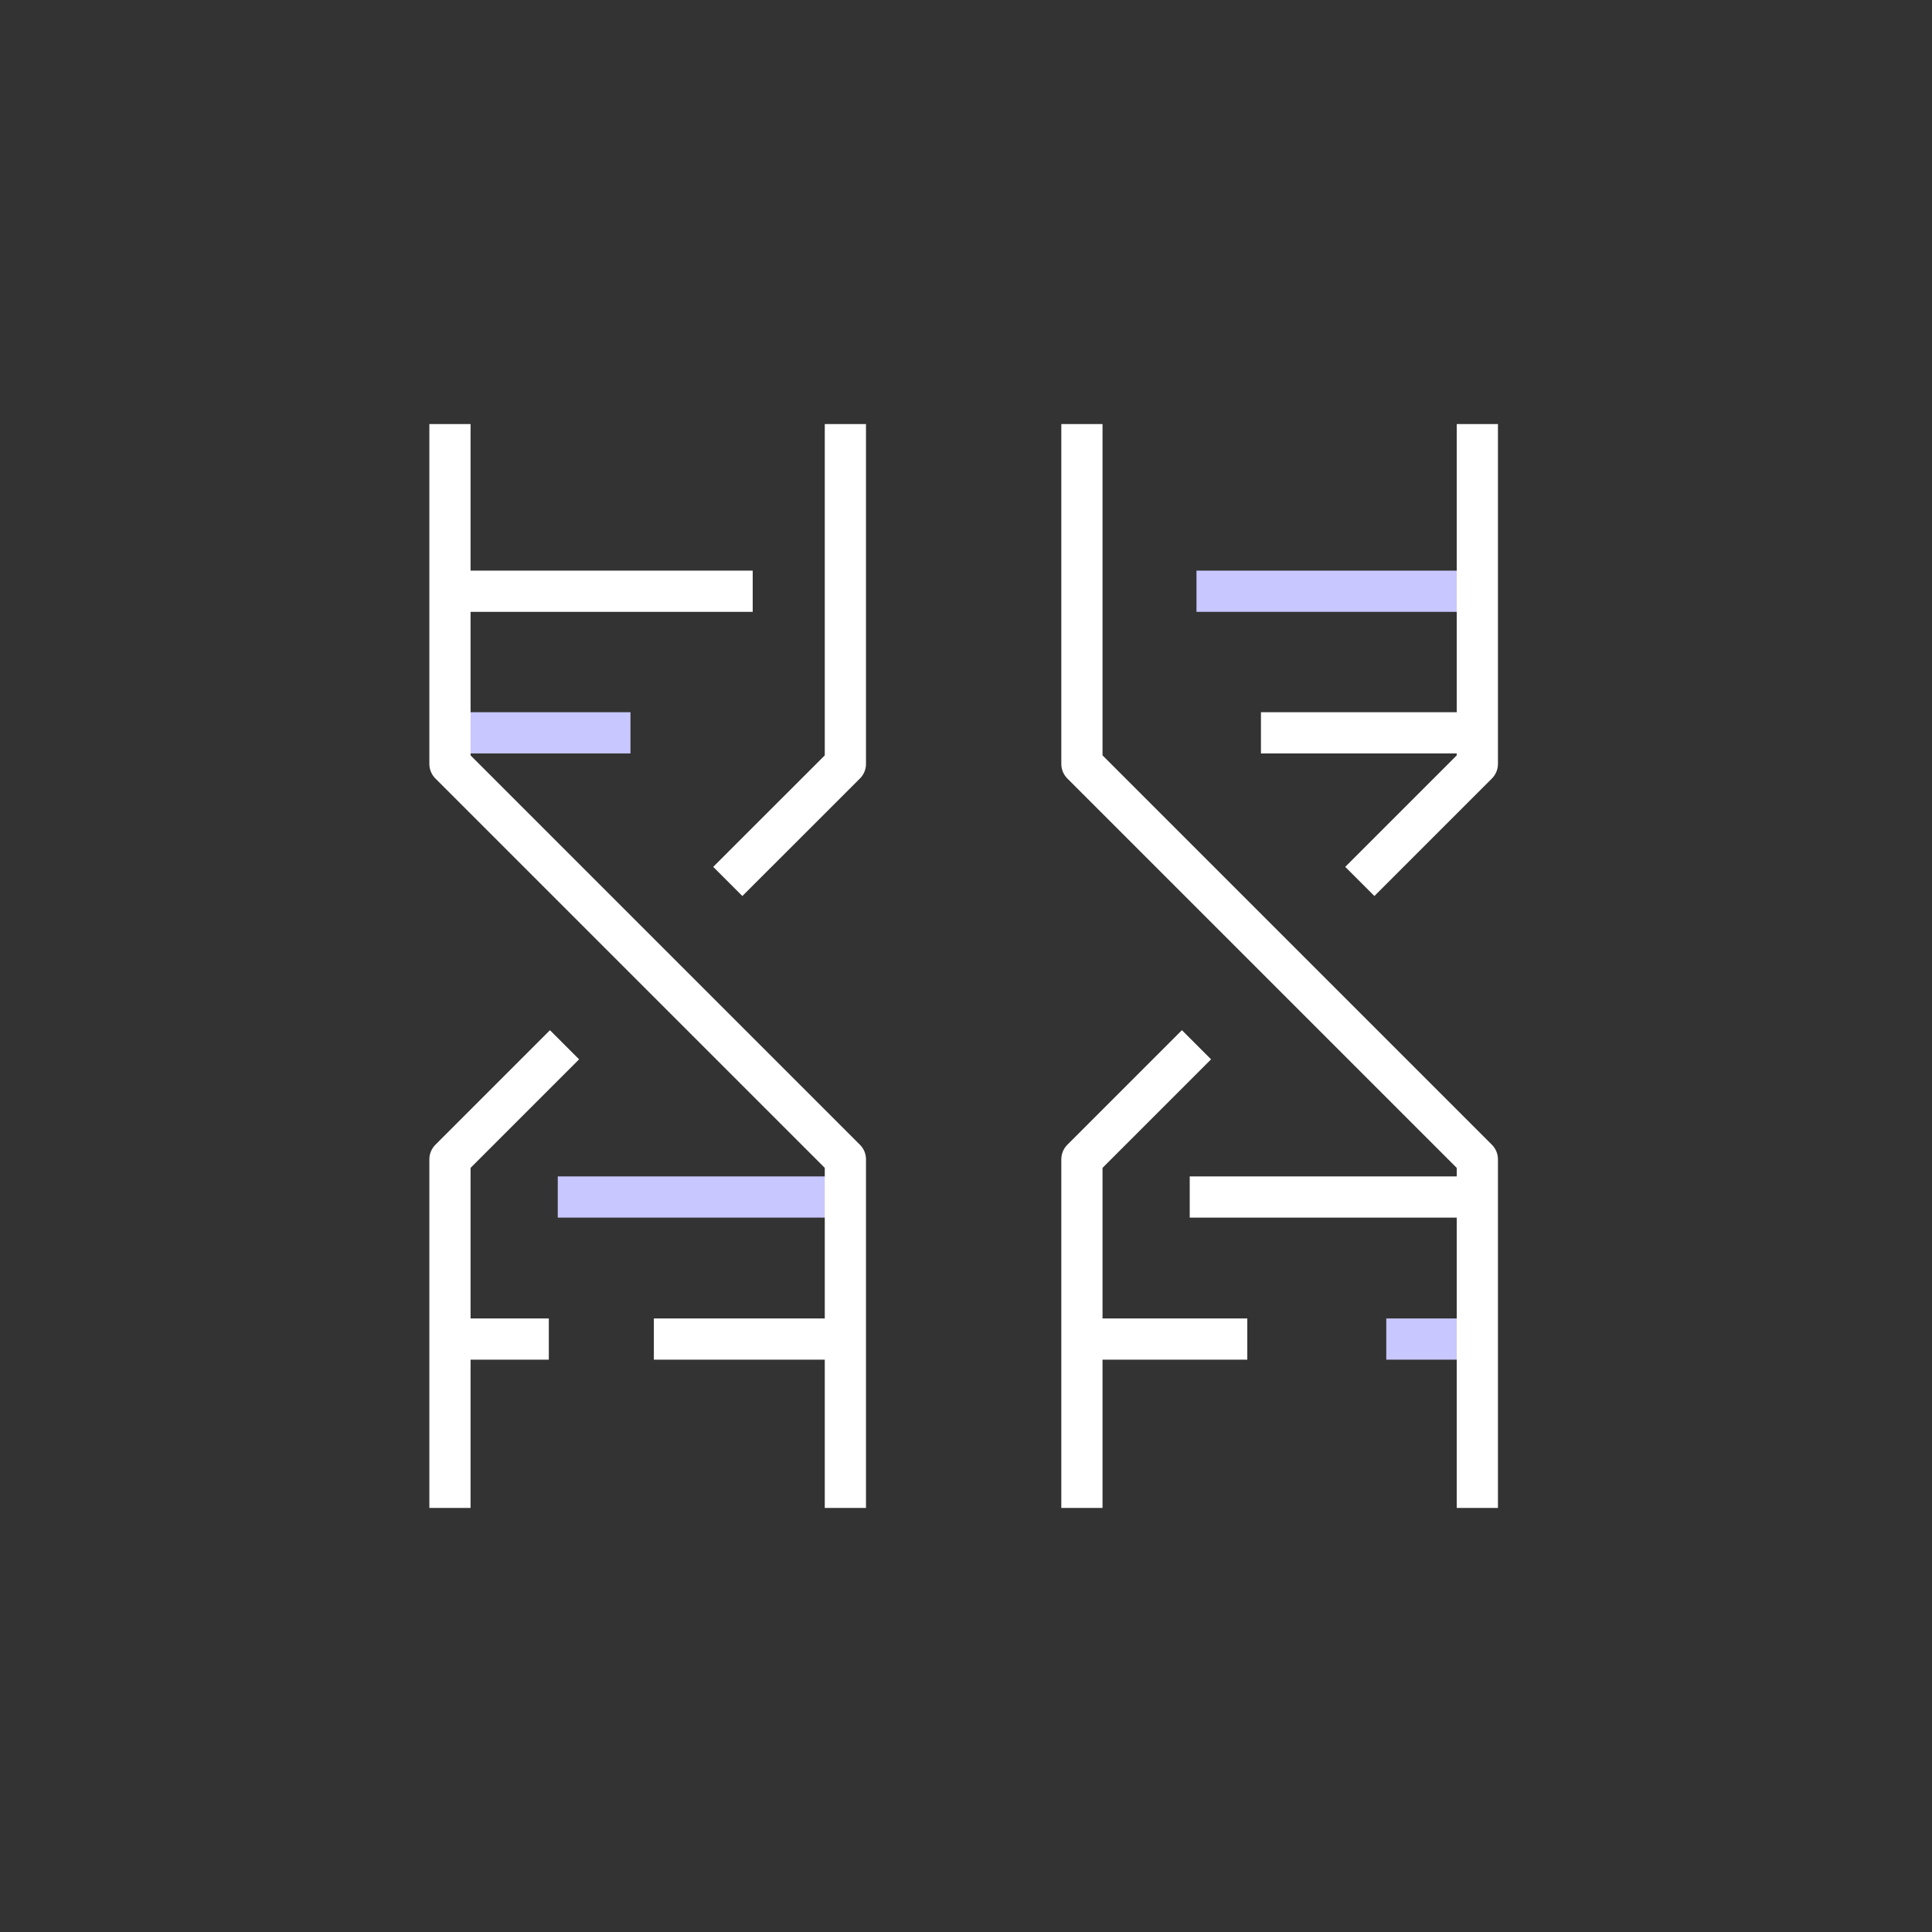 <?xml version="1.0" encoding="UTF-8"?>
<svg id="Layer_1" data-name="Layer 1" xmlns="http://www.w3.org/2000/svg" viewBox="0 0 300 300">
  <rect x="0" y="0" width="300" height="300" fill="#333333" stroke="none"/>
  <defs>
    <style>
      .cls-1 {
        stroke: #fff;
      }

      .cls-1, .cls-2 {
        fill: none;
        stroke-linejoin: round;
        stroke-width: 6.4px;
      }

      .cls-2 {
        stroke: #c8c7ff;
      }
    </style>
  </defs>
  <line class="cls-1" x1="184.74" y1="185.87" x2="229.4" y2="185.87"/>
  <polyline class="cls-1" points="87.66 162.23 69.87 180.02 69.87 234.15"/>
  <polyline class="cls-1" points="131.27 65.85 131.27 118.62 113.01 136.87"/>
  <line class="cls-2" x1="67.2" y1="113.79" x2="97.9" y2="113.79"/>
  <line class="cls-1" x1="69.87" y1="91.81" x2="116.88" y2="91.81"/>
  <line class="cls-1" x1="101.53" y1="207.93" x2="132.23" y2="207.93"/>
  <line class="cls-1" x1="68.91" y1="207.93" x2="85.22" y2="207.93"/>
  <line class="cls-2" x1="86.61" y1="185.87" x2="131.27" y2="185.87"/>
  <polyline class="cls-1" points="185.79 162.23 168 180.02 168 234.15"/>
  <line class="cls-1" x1="195.8" y1="113.79" x2="226.5" y2="113.79"/>
  <line class="cls-2" x1="185.79" y1="91.81" x2="231.8" y2="91.81"/>
  <line class="cls-1" x1="170.59" y1="207.93" x2="193.68" y2="207.93"/>
  <line class="cls-2" x1="215.26" y1="207.93" x2="229.4" y2="207.93"/>
  <polyline class="cls-1" points="69.87 65.85 69.87 118.62 131.27 180.02 131.27 234.15"/>
  <polyline class="cls-1" points="229.4 65.85 229.4 118.62 211.15 136.87"/>
  <polyline class="cls-1" points="168 65.85 168 118.62 229.4 180.02 229.4 234.15"/>
</svg>